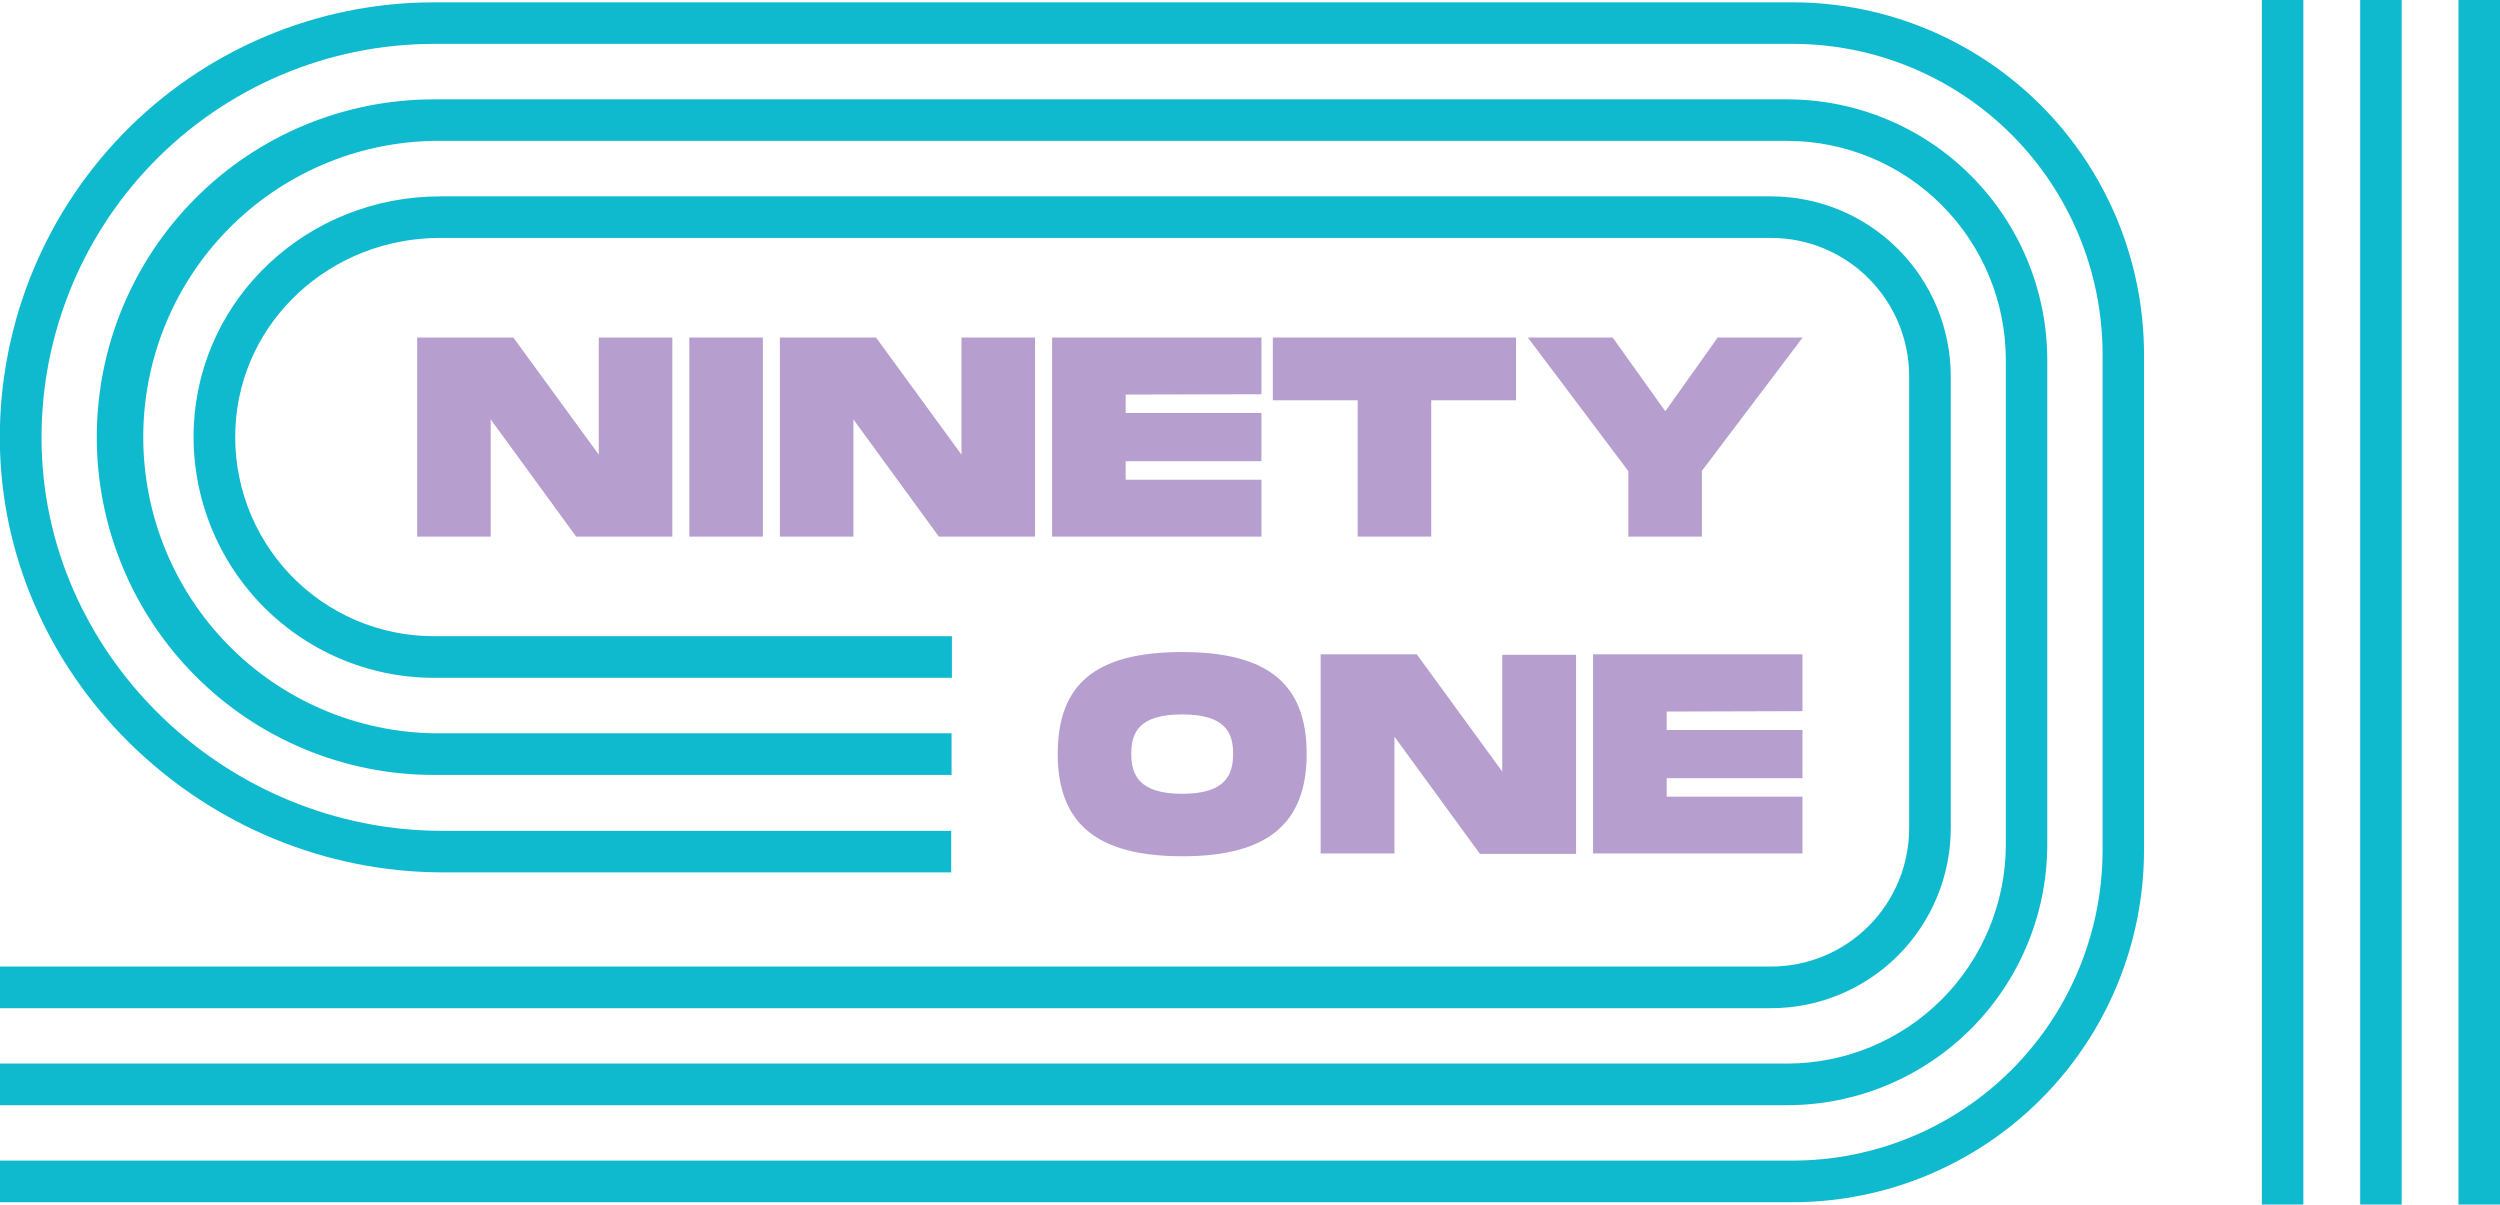 <svg width="110" height="53" viewBox="0 0 110 53" fill="none" xmlns="http://www.w3.org/2000/svg">
<g id="&#208;&#160;&#208;&#181;&#209;&#129;&#209;&#131;&#209;&#128;&#209;&#129; 4 1" clip-path="url(#clip0_136_479)">
<g id="&#208;&#161;&#208;&#187;&#208;&#190;&#208;&#185; 2">
<g id="&#208;&#161;&#208;&#187;&#208;&#190;&#208;&#185; 1">
<path id="Vector" d="M78.895 52.897H0V51.066H78.895C82.506 51.062 85.968 49.621 88.521 47.062C91.074 44.501 92.51 41.03 92.514 37.41V15.586C92.51 11.966 91.074 8.495 88.521 5.935C85.968 3.375 82.506 1.935 78.895 1.931H19.081C16.771 1.933 14.486 2.4 12.359 3.304C10.233 4.208 8.309 5.53 6.701 7.192C5.093 8.854 3.834 10.823 2.998 12.982C2.162 15.14 1.766 17.445 1.835 19.76C2.108 29.009 10.019 36.557 19.468 36.557H41.853V38.385H19.468C9.043 38.366 0.312 30.045 0 19.802C-0.074 17.242 0.366 14.694 1.291 12.309C2.217 9.922 3.61 7.747 5.389 5.91C7.168 4.073 9.297 2.613 11.649 1.616C14 0.618 16.528 0.104 19.081 0.103H78.895C82.989 0.108 86.914 1.741 89.809 4.643C92.704 7.546 94.332 11.481 94.337 15.586V37.41C94.333 41.516 92.705 45.452 89.81 48.355C86.915 51.259 82.99 52.892 78.895 52.897Z" fill="#0FBACE"/>
<path id="Vector_2" d="M77.926 44.36H0V42.528H77.926C79.538 42.528 81.084 41.886 82.223 40.743C83.363 39.601 84.003 38.051 84.003 36.435V16.561C84.003 14.945 83.363 13.395 82.223 12.253C81.084 11.11 79.538 10.468 77.926 10.468H19.369C14.546 10.468 10.589 14.12 10.361 18.789C10.3 19.976 10.482 21.163 10.894 22.277C11.306 23.392 11.94 24.411 12.757 25.272C13.574 26.133 14.557 26.818 15.647 27.286C16.737 27.754 17.911 27.994 19.096 27.993H41.884V29.824H19.096C17.663 29.825 16.246 29.533 14.929 28.967C13.612 28.401 12.424 27.573 11.436 26.533C10.447 25.493 9.681 24.262 9.181 22.916C8.682 21.57 8.46 20.136 8.53 18.701C8.807 13.062 13.566 8.64 19.369 8.64H77.934C80.028 8.642 82.037 9.478 83.518 10.963C84.999 12.447 85.832 14.461 85.834 16.561V36.439C85.832 38.54 84.998 40.555 83.515 42.04C82.032 43.525 80.022 44.36 77.926 44.36Z" fill="#0FBACE"/>
<path id="Vector_3" d="M78.648 48.628H0V46.797H78.648C81.195 46.794 83.638 45.778 85.439 43.972C87.24 42.165 88.254 39.717 88.257 37.162V15.838C88.254 13.283 87.24 10.834 85.439 9.027C83.638 7.22 81.196 6.203 78.648 6.199H19.081C15.672 6.258 12.422 7.657 10.032 10.095C7.642 12.532 6.303 15.814 6.303 19.232C6.303 22.651 7.642 25.933 10.032 28.37C12.422 30.808 15.672 32.207 19.081 32.265H41.869V34.097H19.081C15.149 34.097 11.379 32.531 8.599 29.744C5.819 26.956 4.258 23.176 4.258 19.234C4.258 15.292 5.819 11.512 8.599 8.725C11.379 5.937 15.149 4.372 19.081 4.372H78.648C81.679 4.376 84.585 5.585 86.728 7.735C88.871 9.884 90.077 12.798 90.08 15.838V37.162C90.077 40.202 88.871 43.116 86.728 45.265C84.585 47.415 81.679 48.624 78.648 48.628Z" fill="#0FBACE"/>
<g id="Group 15">
<path id="Vector_4" d="M29.582 14.851V23.61H25.351L21.591 18.454V23.61H18.355V14.851H22.586L26.346 20.003V14.851H29.582Z" fill="#B69ECE"/>
<path id="Vector_5" d="M33.566 23.61H30.331V14.851H33.566V23.61Z" fill="#B69ECE"/>
<path id="Vector_6" d="M45.541 14.851V23.61H41.31L37.55 18.454V23.61H34.315V14.851H38.545L42.305 20.003V14.851H45.541Z" fill="#B69ECE"/>
<path id="Vector_7" d="M49.529 17.361V18.172H55.503V20.293H49.529V21.108H55.503V23.61H46.293V14.851H55.503V17.346L49.529 17.361Z" fill="#B69ECE"/>
<path id="Vector_8" d="M66.707 17.612H62.974V23.61H59.738V17.612H56.004V14.851H66.707V17.612Z" fill="#B69ECE"/>
<path id="Vector_9" d="M67.224 14.851H70.957L73.274 18.096L75.579 14.851H79.316L74.884 20.716V23.61H71.648V20.731L67.224 14.851Z" fill="#B69ECE"/>
<path id="Vector_10" d="M46.54 33.168C46.54 30.121 48.185 28.69 52.017 28.69C55.849 28.69 57.493 30.148 57.493 33.168C57.493 36.188 55.83 37.676 52.032 37.676C48.234 37.676 46.54 36.214 46.54 33.168ZM54.258 33.168C54.258 32.258 53.935 31.435 52.017 31.435C50.099 31.435 49.776 32.246 49.776 33.168C49.776 34.089 50.114 34.927 52.017 34.927C53.919 34.927 54.258 34.093 54.258 33.168Z" fill="#B69ECE"/>
<path id="Vector_11" d="M69.347 28.811V37.57H65.116L61.356 32.414V37.551H58.108V28.792H62.339L66.099 33.949V28.811H69.347Z" fill="#B69ECE"/>
<path id="Vector_12" d="M73.334 31.309V32.121H79.309V34.242H73.334V35.053H79.309V37.551H70.095V28.792H79.309V31.291L73.334 31.309Z" fill="#B69ECE"/>
</g>
<path id="Vector_13" d="M110 0H108.173V53H110V0Z" fill="#0FBACE"/>
<path id="Vector_14" d="M105.674 0H103.848V53H105.674V0Z" fill="#0FBACE"/>
<path id="Vector_15" d="M101.348 0H99.522V53H101.348V0Z" fill="#0FBACE"/>
</g>
</g>
</g>
<defs>
<clipPath id="clip0_136_479">
<rect width="110" height="53" fill="white"/>
</clipPath>
</defs>
</svg>
